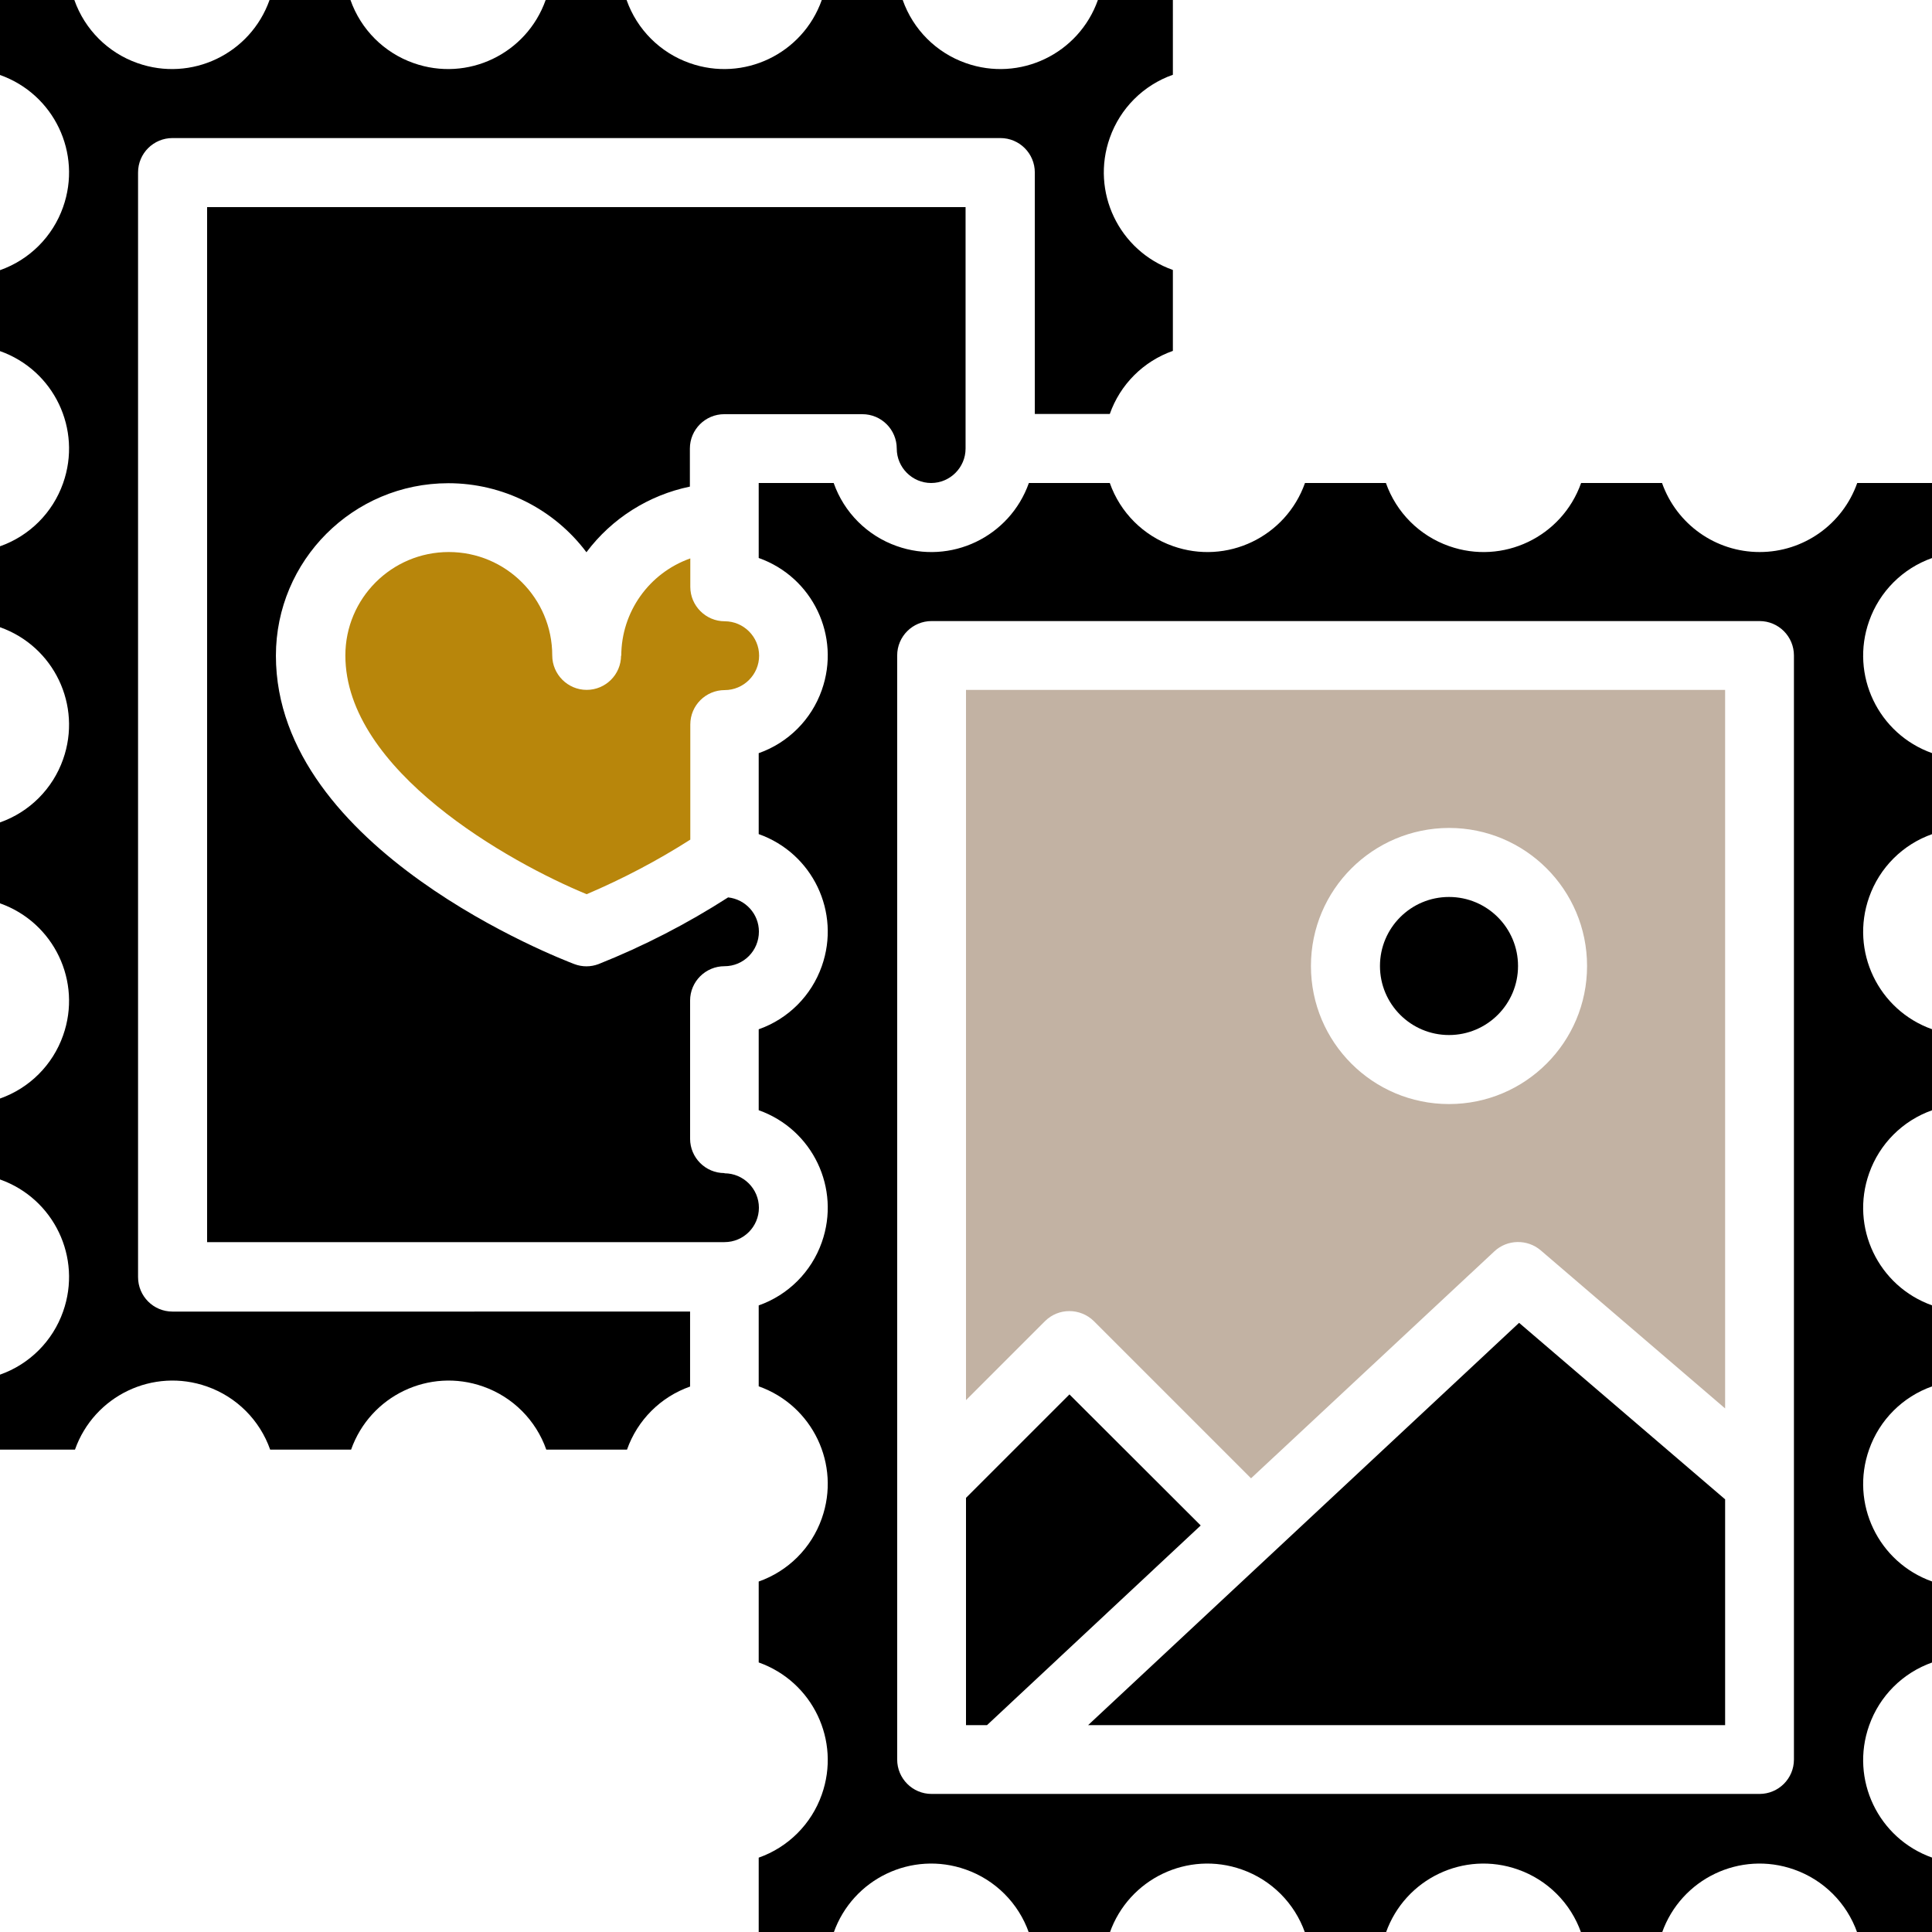 <?xml version="1.0" encoding="UTF-8"?>
<svg id="Layer_2" data-name="Layer 2" xmlns="http://www.w3.org/2000/svg" viewBox="0 0 90.96 90.96">
  <defs>
    <style>
      .cls-1, .cls-2, .cls-3 {
        stroke-width: 0px;
      }

      .cls-2 {
        fill: #c2b2a3;
      }

      .cls-3 {
        fill: #b8860b;
      }
    </style>
  </defs>
  <g id="Layer_1-2" data-name="Layer 1">
    <g>
      <path class="cls-1" d="m6.5,60.1V8.12c0-.9.73-1.62,1.62-1.62h38.98c.9,0,1.62.73,1.62,1.62v11.37h3.53c.49-1.39,1.58-2.48,2.97-2.97v-3.81c-2.54-.9-3.87-3.68-2.97-6.22.49-1.39,1.58-2.48,2.97-2.97V0h-3.53c-.9,2.54-3.68,3.87-6.22,2.97-1.39-.49-2.48-1.58-2.97-2.97h-3.81c-.9,2.54-3.68,3.87-6.22,2.97-1.39-.49-2.48-1.58-2.97-2.97h-3.81c-.9,2.54-3.68,3.87-6.22,2.97-1.39-.49-2.48-1.58-2.97-2.97h-3.81c-.9,2.54-3.68,3.87-6.22,2.97-1.39-.49-2.48-1.58-2.97-2.97H0v3.53c2.54.9,3.87,3.68,2.97,6.22-.49,1.39-1.58,2.48-2.97,2.97v3.81c2.54.9,3.87,3.68,2.97,6.22-.49,1.39-1.58,2.48-2.97,2.97v3.81c2.54.9,3.87,3.68,2.97,6.22-.49,1.39-1.58,2.48-2.97,2.97v3.81c2.54.9,3.87,3.68,2.97,6.22-.49,1.39-1.58,2.48-2.97,2.97v3.81c2.54.9,3.87,3.68,2.97,6.22-.49,1.39-1.58,2.48-2.97,2.97v3.53h3.53c.9-2.54,3.68-3.87,6.22-2.97,1.39.49,2.48,1.58,2.97,2.97h3.81c.9-2.54,3.68-3.87,6.22-2.97,1.39.49,2.48,1.58,2.97,2.97h3.8c.49-1.39,1.58-2.48,2.97-2.97v-3.53H8.12c-.9,0-1.62-.73-1.62-1.62Z"/>
      <path class="cls-1" d="m34.11,55.23c-.9,0-1.62-.73-1.62-1.62v-6.5c0-.9.73-1.62,1.62-1.62.9,0,1.62-.73,1.62-1.63,0-.83-.63-1.52-1.45-1.61-1.93,1.24-3.97,2.29-6.1,3.14-.37.14-.77.14-1.14,0-.57-.22-14.05-5.37-14.05-14.52,0-4.48,3.63-8.12,8.12-8.12,2.56,0,4.97,1.21,6.5,3.25,1.19-1.59,2.93-2.69,4.87-3.09v-1.79c0-.9.73-1.62,1.62-1.62h6.5c.9,0,1.62.73,1.62,1.62s.73,1.62,1.62,1.62,1.62-.73,1.62-1.62v-11.37H9.75v48.73h24.36c.9,0,1.62-.73,1.62-1.62s-.73-1.62-1.62-1.62Z"/>
      <polygon class="cls-1" points="50.35 65.65 45.48 70.52 45.48 81.22 46.47 81.22 56.53 71.82 50.35 65.65"/>
      <path class="cls-3" d="m29.24,30.86c0,.9-.73,1.62-1.62,1.62s-1.62-.73-1.62-1.62c0-2.69-2.18-4.87-4.87-4.87s-4.87,2.18-4.87,4.87c0,5.42,7.72,9.74,11.36,11.24,1.69-.72,3.33-1.58,4.88-2.57v-5.42c0-.9.73-1.62,1.62-1.62s1.62-.73,1.62-1.62-.73-1.62-1.62-1.62-1.62-.73-1.62-1.62v-1.34c-1.95.69-3.25,2.53-3.25,4.59Z"/>
      <polygon class="cls-1" points="51.23 81.22 81.22 81.22 81.22 70.59 71.52 62.28 51.23 81.22"/>
      <path class="cls-1" d="m82.84,25.99c-2.06,0-3.9-1.3-4.59-3.25h-3.81c-.9,2.54-3.68,3.87-6.22,2.97-1.39-.49-2.48-1.58-2.97-2.97h-3.81c-.9,2.54-3.68,3.87-6.22,2.97-1.39-.49-2.48-1.58-2.97-2.97h-3.81c-.9,2.54-3.68,3.87-6.22,2.97-1.39-.49-2.48-1.58-2.97-2.97h-3.53v3.53c2.54.9,3.87,3.68,2.97,6.22-.49,1.39-1.58,2.48-2.97,2.97v3.81c2.54.9,3.87,3.68,2.97,6.22-.49,1.39-1.58,2.48-2.97,2.97v3.81c2.54.9,3.87,3.68,2.97,6.22-.49,1.39-1.58,2.48-2.97,2.97v3.81c2.54.9,3.87,3.68,2.97,6.22-.49,1.39-1.58,2.48-2.97,2.97v3.81c2.54.9,3.87,3.68,2.97,6.22-.49,1.39-1.58,2.48-2.97,2.97v3.53h3.53c.9-2.54,3.68-3.87,6.22-2.97,1.39.49,2.48,1.58,2.97,2.97h3.81c.9-2.54,3.68-3.87,6.22-2.97,1.39.49,2.48,1.58,2.97,2.97h3.81c.9-2.54,3.68-3.87,6.22-2.97,1.39.49,2.48,1.58,2.97,2.97h3.81c.9-2.54,3.68-3.87,6.22-2.97,1.39.49,2.48,1.58,2.97,2.97h3.53v-3.53c-2.54-.9-3.87-3.68-2.97-6.22.49-1.39,1.58-2.48,2.97-2.97v-3.81c-2.54-.9-3.87-3.68-2.97-6.22.49-1.39,1.58-2.48,2.97-2.97v-3.81c-2.54-.9-3.87-3.68-2.97-6.22.49-1.39,1.58-2.48,2.97-2.97v-3.81c-2.54-.9-3.87-3.68-2.97-6.22.49-1.39,1.58-2.48,2.97-2.97v-3.81c-2.54-.9-3.87-3.68-2.97-6.22.49-1.39,1.58-2.48,2.97-2.97v-3.53h-3.53c-.69,1.95-2.53,3.25-4.59,3.25Zm1.62,56.85c0,.9-.73,1.62-1.62,1.62h-38.98c-.9,0-1.62-.73-1.62-1.62V30.86c0-.9.73-1.62,1.62-1.62h38.98c.9,0,1.62.73,1.62,1.62v51.98Z"/>
      <path class="cls-2" d="m45.48,65.92l3.72-3.72c.63-.63,1.66-.63,2.3,0h0s7.4,7.4,7.4,7.4l11.46-10.69c.6-.56,1.54-.58,2.17-.05l8.69,7.45v-33.83h-35.74v33.44Zm22.74-26.94c3.59,0,6.5,2.91,6.5,6.5s-2.91,6.5-6.5,6.5-6.5-2.91-6.5-6.5c0-3.59,2.91-6.49,6.5-6.5Z"/>
      <circle class="cls-1" cx="68.22" cy="45.48" r="3.25"/>
    </g>
  </g>
</svg>